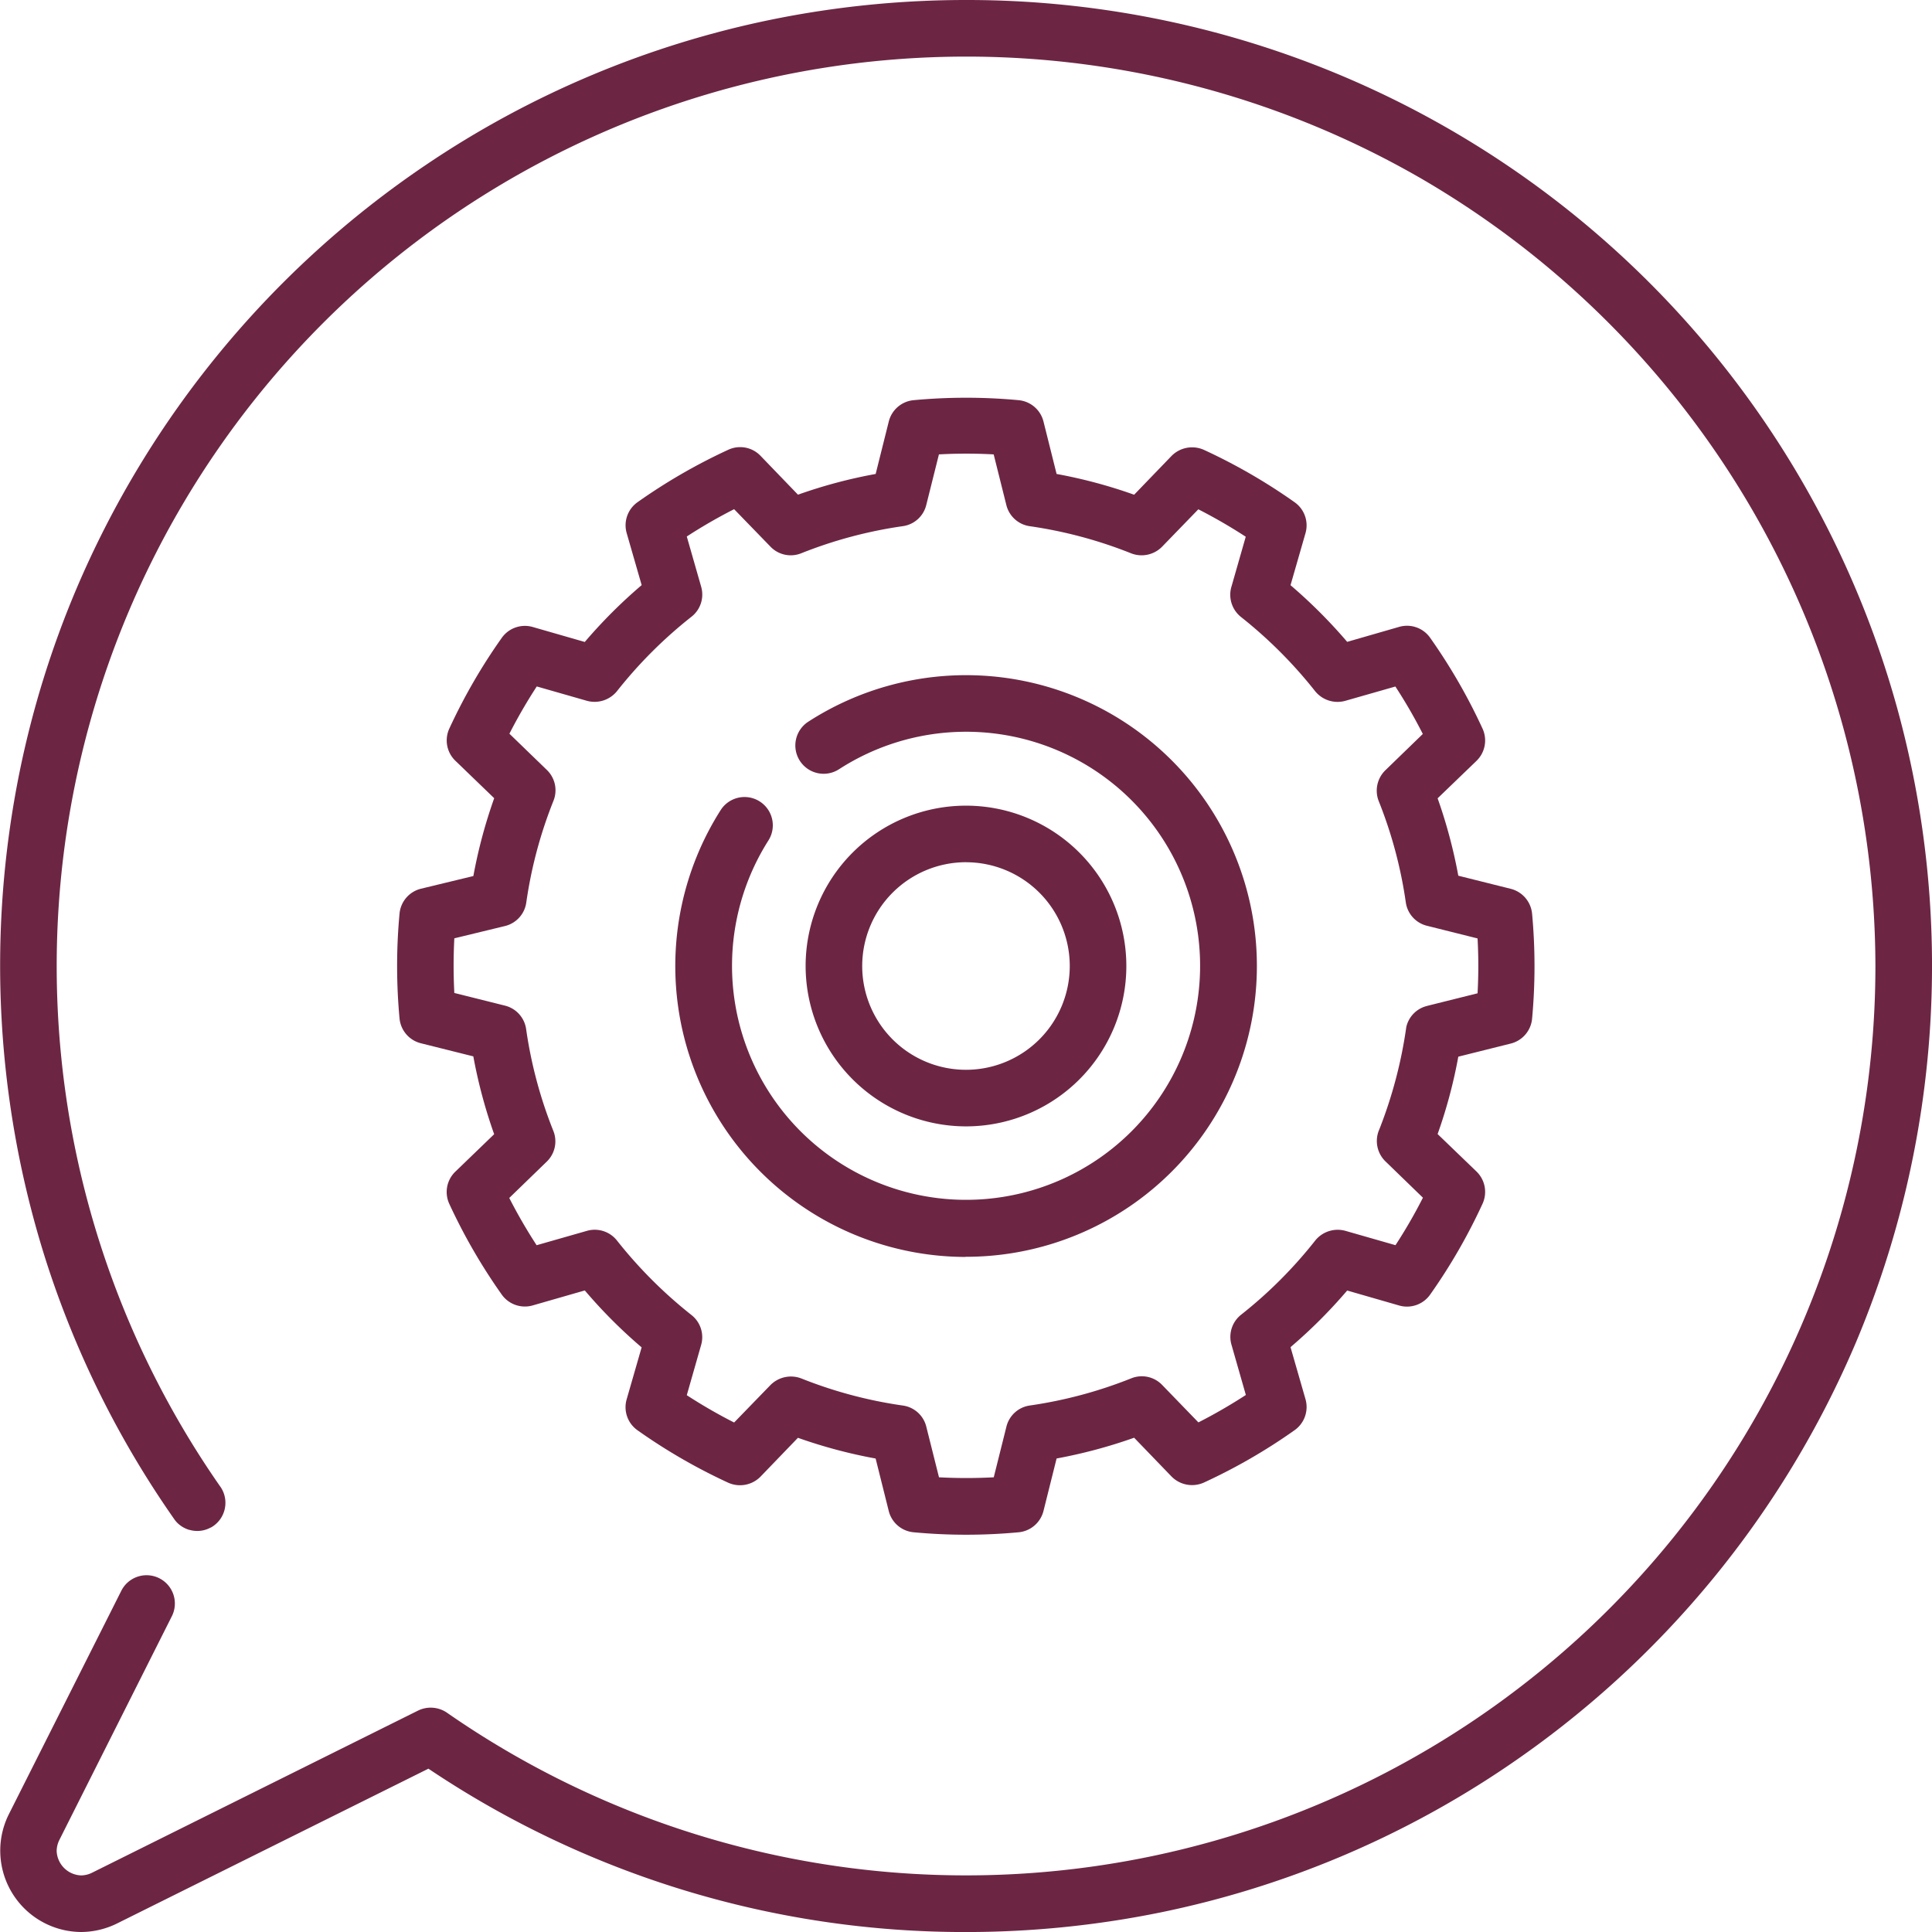 <svg xmlns="http://www.w3.org/2000/svg" width="51.553" height="51.553" viewBox="0 0 51.553 51.553"><defs><style>.a{fill:#6c2643;}</style></defs><path class="a" d="M50.619,18.877A25.748,25.748,0,0,0,25.777,0a25.972,25.972,0,0,0-5.195.524A25.651,25.651,0,0,0,11.365,4.4,25.85,25.85,0,0,0,2.026,15.743a25.649,25.649,0,0,0-1.5,4.839,25.959,25.959,0,0,0,.7,13.055,25.666,25.666,0,0,0,3.412,6.883.777.777,0,0,0,.089.111.764.764,0,0,0,.323.192h0l.007,0a.751.751,0,0,0,.234.028H5.3a.733.733,0,0,0,.318-.089h0l.006,0a.746.746,0,0,0,.226-.19l.006-.007a.756.756,0,0,0,.159-.475v-.005A.753.753,0,0,0,5.9,39.7c-.007-.011-.015-.023-.024-.035A24.271,24.271,0,0,1,37.855,4.725l.011.006A24.355,24.355,0,0,1,50.043,25.777,24.266,24.266,0,0,1,11.925,45.7a.767.767,0,0,0-.768-.056L2.463,49.968a.676.676,0,0,1-.3.075h0a.678.678,0,0,1-.651-.654.681.681,0,0,1,.076-.3l2.992-5.951a.755.755,0,1,0-1.349-.678L.237,48.409a2.171,2.171,0,0,0,1.927,3.144h0a2.184,2.184,0,0,0,.968-.232l8.3-4.126a25.65,25.65,0,0,0,14.344,4.359,25.972,25.972,0,0,0,5.195-.524,25.651,25.651,0,0,0,9.217-3.879A25.854,25.854,0,0,0,49.528,35.81a25.892,25.892,0,0,0,1.091-16.933Zm0,0" transform="translate(0)"/><path class="a" d="M105.882,118.366a.755.755,0,0,0-.569.664,15.147,15.147,0,0,0,0,2.795.755.755,0,0,0,.569.664l1.4.35a13.451,13.451,0,0,0,.556,2.077l-1.037,1a.754.754,0,0,0-.16.859,15.246,15.246,0,0,0,1.4,2.421.757.757,0,0,0,.824.289l1.392-.4a13.356,13.356,0,0,0,1.516,1.519l-.4,1.388a.754.754,0,0,0,.29.824,15.186,15.186,0,0,0,2.422,1.4.768.768,0,0,0,.859-.161l1-1.038a13.43,13.43,0,0,0,2.073.553l.35,1.4a.754.754,0,0,0,.665.568,15.069,15.069,0,0,0,2.8,0,.757.757,0,0,0,.664-.569l.35-1.4a13.526,13.526,0,0,0,2.069-.554l1,1.037a.769.769,0,0,0,.86.16,15.112,15.112,0,0,0,2.424-1.4.757.757,0,0,0,.289-.824l-.4-1.39a13.541,13.541,0,0,0,1.512-1.511l1.388.4a.755.755,0,0,0,.824-.289,15.2,15.2,0,0,0,1.4-2.427.757.757,0,0,0-.161-.859l-1.038-1a13.234,13.234,0,0,0,.552-2.065l1.4-.35a.756.756,0,0,0,.569-.664,15.247,15.247,0,0,0,0-2.8.759.759,0,0,0-.569-.665l-1.4-.35a13.476,13.476,0,0,0-.552-2.065l1.038-1a.757.757,0,0,0,.161-.859,15.238,15.238,0,0,0-1.4-2.427.754.754,0,0,0-.824-.289l-1.388.4a13.712,13.712,0,0,0-1.512-1.512l.4-1.39a.755.755,0,0,0-.289-.822,15.187,15.187,0,0,0-2.424-1.4.771.771,0,0,0-.86.161l-1,1.037a13.313,13.313,0,0,0-2.069-.554l-.35-1.4a.757.757,0,0,0-.664-.569,15.121,15.121,0,0,0-2.8,0,.756.756,0,0,0-.664.569l-.35,1.4a13.256,13.256,0,0,0-2.073.553l-1-1.038a.752.752,0,0,0-.859-.161,15.181,15.181,0,0,0-2.423,1.4.755.755,0,0,0-.289.824l.4,1.388a13.523,13.523,0,0,0-1.518,1.517l-1.39-.4a.756.756,0,0,0-.824.289,15.2,15.2,0,0,0-1.4,2.421.754.754,0,0,0,.16.859l1.037,1a13.434,13.434,0,0,0-.556,2.077Zm2.249.994a.753.753,0,0,0,.564-.625,11.8,11.8,0,0,1,.725-2.714.753.753,0,0,0-.175-.824l-1-.968a13.875,13.875,0,0,1,.73-1.261l1.341.384a.77.77,0,0,0,.8-.259,11.974,11.974,0,0,1,1.987-1.985.752.752,0,0,0,.259-.8l-.384-1.341a13.729,13.729,0,0,1,1.263-.729l.97,1a.75.75,0,0,0,.822.176,11.822,11.822,0,0,1,2.71-.723.75.75,0,0,0,.625-.564l.338-1.351a13.315,13.315,0,0,1,1.461,0l.338,1.351a.753.753,0,0,0,.625.565,11.827,11.827,0,0,1,2.705.724.766.766,0,0,0,.824-.175l.969-1a13.982,13.982,0,0,1,1.265.732l-.384,1.342-.007.024a.759.759,0,0,0,.265.776,12.077,12.077,0,0,1,1.978,1.98.769.769,0,0,0,.8.258l1.341-.383a13.534,13.534,0,0,1,.732,1.266l-1,.969a.761.761,0,0,0-.176.824,11.76,11.76,0,0,1,.722,2.7.751.751,0,0,0,.564.625l1.351.338c.013.245.02.492.02.732s-.007.486-.02.732c-1.516.379-1.333.331-1.424.36h0a.75.75,0,0,0-.478.541,0,0,0,0,1,0,0,12.036,12.036,0,0,1-.716,2.721.1.1,0,0,0-.007.017.759.759,0,0,0,.167.846l1,.969a13.452,13.452,0,0,1-.732,1.267l-1.341-.384a.77.77,0,0,0-.8.259,11.926,11.926,0,0,1-1.978,1.98.753.753,0,0,0-.258.8l.384,1.342a14,14,0,0,1-1.266.732l-.968-1a.752.752,0,0,0-.824-.176,11.838,11.838,0,0,1-2.706.725.751.751,0,0,0-.625.564l-.338,1.352a13.916,13.916,0,0,1-1.461,0l-.339-1.351a.75.75,0,0,0-.625-.564,11.8,11.8,0,0,1-2.71-.723.771.771,0,0,0-.823.176l-.97,1a13.811,13.811,0,0,1-1.263-.729l.383-1.341a.751.751,0,0,0-.26-.8,12.106,12.106,0,0,1-1.989-1.99.756.756,0,0,0-.8-.254l-1.341.383a13.9,13.9,0,0,1-.73-1.261l1-.969a.751.751,0,0,0,.175-.824,11.8,11.8,0,0,1-.725-2.714.754.754,0,0,0-.564-.625l-1.352-.338c-.012-.243-.019-.488-.019-.73s.007-.485.019-.728Zm0,0" transform="translate(-94.652 -94.651)"/><path class="a" d="M186.677,194.449h.005a7.76,7.76,0,1,0-4.2-14.279.755.755,0,1,0,.818,1.27,6.245,6.245,0,1,1-1.883,1.9.755.755,0,1,0-1.275-.809,7.761,7.761,0,0,0,6.538,11.922Zm0,0" transform="translate(-160.913 -160.913)"/><path class="a" d="M217.775,222.059a4.279,4.279,0,1,0-4.279-4.279A4.284,4.284,0,0,0,217.775,222.059Zm0-7.048a2.769,2.769,0,1,1-2.769,2.769A2.772,2.772,0,0,1,217.775,215.01Zm0,0" transform="translate(-191.999 -192.003)"/></svg>